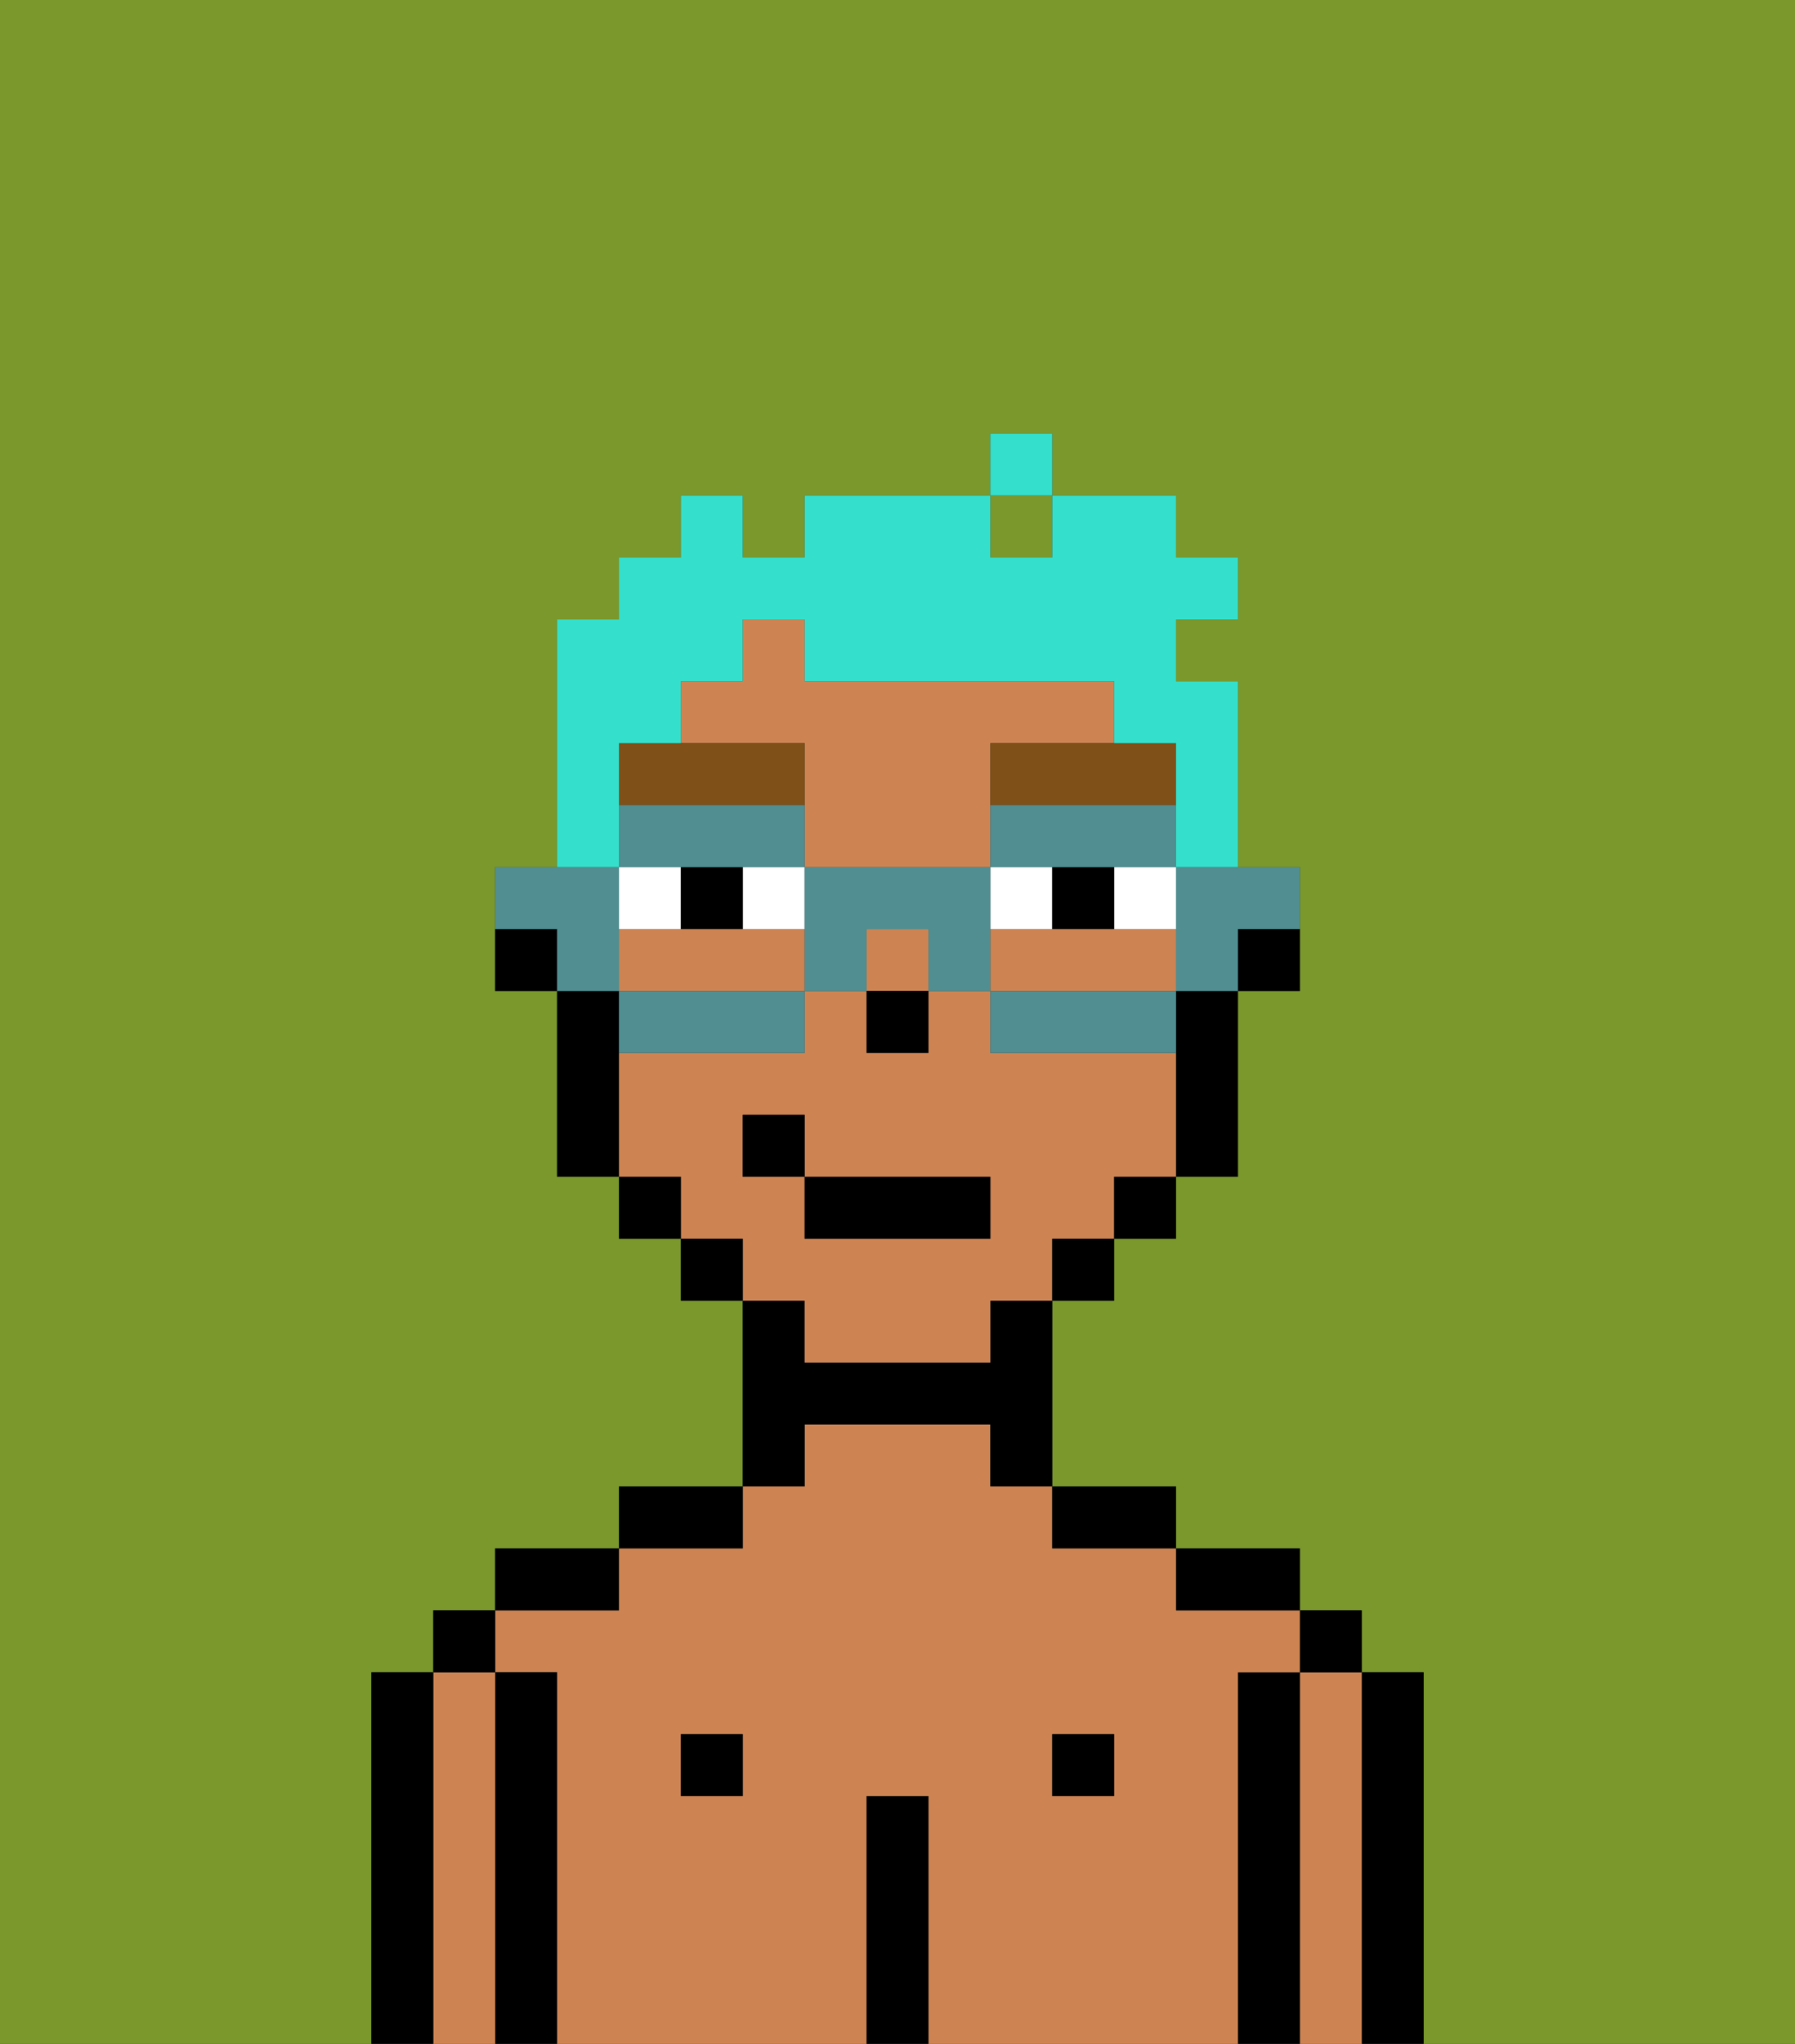 <svg xmlns="http://www.w3.org/2000/svg" viewBox="0 0 29 33"><rect x="0" y="0" width="29" height="33" fill="#333333" stroke="none"/><defs><style>polygon,rect,path{shape-rendering:crispedges;}.hb275-1{fill:#7a982c;}.hb275-2{fill:#000000;}.hb275-3{fill:#ce8452;}.hb275-4{fill:#ffffff;}.hb275-5{fill:#7f5018;}.hb275-6{fill:#34e0cb;}.hb275-7{fill:#508e91;}</style></defs><rect class="hb275-1" x="16" y="8" width="1" height="1"/><path class="hb275-1" d="M0,33H6V27H7V26H8V25h2V24h2V21H11V20H10V19H9V16H8V14H9V10h1V9h1V8h1V9h1V8h3V7h1V8h2V9h1v1H19v1h1v3h1v2H20v3H19v1H18v1H17v3h2v1h2v1h1v1h1v6h6V0H0Z"/><path class="hb275-2" d="M23,27H22v6h1V27Z"/><path class="hb275-3" d="M22,27H21v6h1V27Z"/><rect class="hb275-2" x="21" y="26" width="1" height="1"/><path class="hb275-2" d="M21,27H20v6h1V27Z"/><path class="hb275-3" d="M20,27h1V26H19V25H17V24H16V23H13v1H12v1H10v1H8v1H9v6h5V29h1v4h5V27Zm-8,2H11V28h1Zm6,0H17V28h1Z"/><path class="hb275-2" d="M20,26h1V25H19v1Z"/><rect class="hb275-2" x="17" y="28" width="1" height="1"/><path class="hb275-2" d="M18,25h1V24H17v1Z"/><path class="hb275-2" d="M15,29H14v4h1V29Z"/><path class="hb275-2" d="M13,23h3v1h1V21H16v1H13V21H12v3h1Z"/><rect class="hb275-2" x="11" y="28" width="1" height="1"/><path class="hb275-2" d="M12,24H10v1h2Z"/><path class="hb275-2" d="M10,25H8v1h2Z"/><path class="hb275-2" d="M9,27H8v6H9V27Z"/><path class="hb275-3" d="M8,27H7v6H8V27Z"/><rect class="hb275-2" x="7" y="26" width="1" height="1"/><path class="hb275-2" d="M7,27H6v6H7V27Z"/><path class="hb275-2" d="M20,16h1V15H20Z"/><path class="hb275-3" d="M13,13v1h3V12h2V11H13V10H12v1H11v1h2Z"/><path class="hb275-3" d="M13,22h3V21h1V20h1V19h1V17H16V16H15v1H14V16H13v1H10v2h1v1h1v1h1Zm-1-3V18h1v1h3v1H13V19Z"/><rect class="hb275-3" x="14" y="15" width="1" height="1"/><path class="hb275-3" d="M19,16V15H16v1h3Z"/><path class="hb275-3" d="M12,15H10v1h3V15Z"/><path class="hb275-2" d="M19,17v2h1V16H19Z"/><rect class="hb275-2" x="18" y="19" width="1" height="1"/><rect class="hb275-2" x="17" y="20" width="1" height="1"/><rect class="hb275-2" x="11" y="20" width="1" height="1"/><rect class="hb275-2" x="10" y="19" width="1" height="1"/><path class="hb275-2" d="M10,16H9v3h1V16Z"/><path class="hb275-2" d="M8,15v1H9V15Z"/><rect class="hb275-2" x="14" y="16" width="1" height="1"/><rect class="hb275-4" x="12" y="14" width="1" height="1"/><path class="hb275-4" d="M11,14H10v1h1Z"/><path class="hb275-4" d="M18,15h1V14H18Z"/><path class="hb275-4" d="M16,14v1h1V14Z"/><path class="hb275-2" d="M11,14v1h1V14Z"/><path class="hb275-2" d="M17,14v1h1V14Z"/><path class="hb275-5" d="M13,13V12H10v1h3Z"/><path class="hb275-5" d="M16,13h3V12H16Z"/><rect class="hb275-2" x="13" y="19" width="3" height="1"/><rect class="hb275-2" x="12" y="18" width="1" height="1"/><path class="hb275-6" d="M10,13V12h1V11h1V10h1v1h5v1h1v2h1V11H19V10h1V9H19V8H17V9H16V8H13V9H12V8H11V9H10v1H9v4h1Z"/><rect class="hb275-6" x="16" y="7" width="1" height="1"/><path class="hb275-7" d="M19,15v1h1V15h1V14H19Z"/><path class="hb275-7" d="M18,16H16v1h3V16Z"/><path class="hb275-7" d="M12,14h1V13H10v1h2Z"/><path class="hb275-7" d="M16,13v1h3V13H16Z"/><path class="hb275-7" d="M16,14H13v2h1V15h1v1h1V14Z"/><path class="hb275-7" d="M10,16v1h3V16H10Z"/><path class="hb275-7" d="M10,15V14H8v1H9v1h1Z"/></svg>